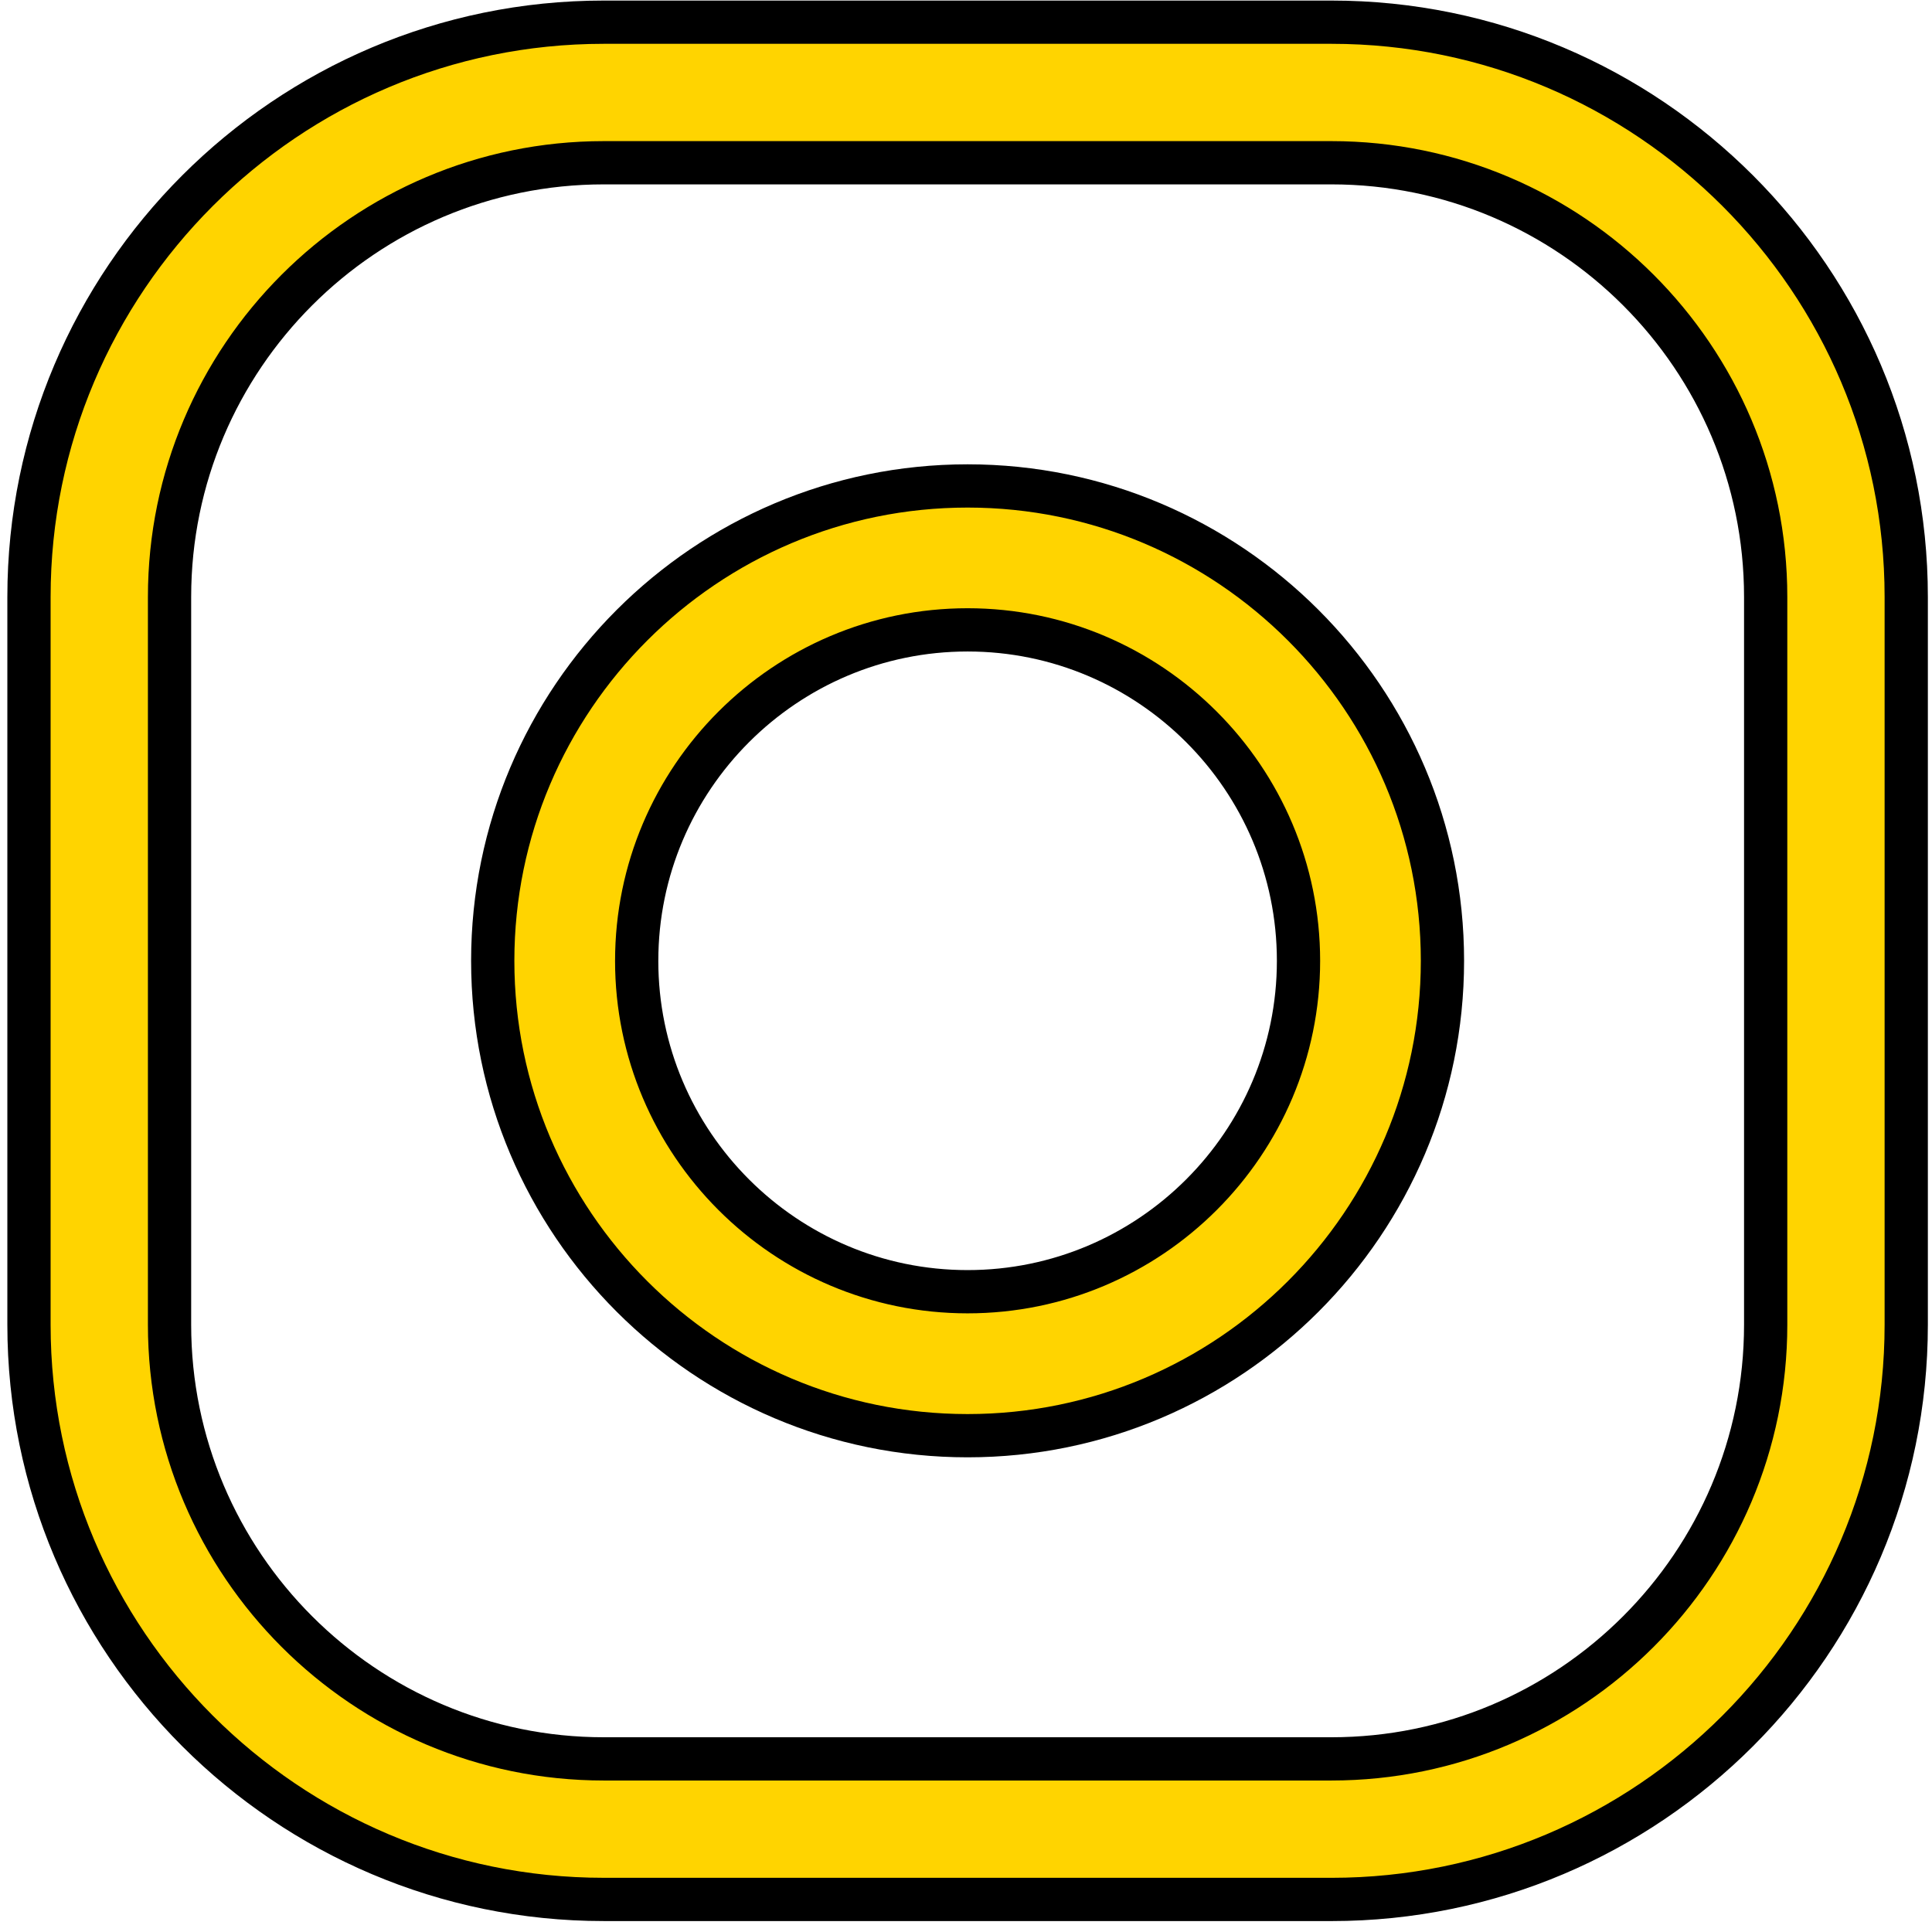 <svg xmlns="http://www.w3.org/2000/svg" width="134" height="134" viewBox="0 0 134 134"><g><g><path fill="#ffd400" d="M41.872 131.741c-21.98 0-39.862-17.882-39.862-39.862V41.401c0-21.98 17.882-39.862 39.862-39.862H92.35c21.98 0 39.863 17.882 39.863 39.862V91.88c0 21.98-17.882 39.862-39.863 39.862zm0-120.453c-16.604 0-30.113 13.51-30.113 30.113V91.88c0 16.603 13.509 30.113 30.113 30.113H92.35c16.605 0 30.114-13.51 30.114-30.113V41.401c0-16.603-13.51-30.113-30.114-30.113z"/></g><g><path fill="none" stroke="#000" stroke-linecap="round" stroke-linejoin="round" stroke-miterlimit="20" stroke-width="3" d="M41.872 131.741c-21.98 0-39.862-17.882-39.862-39.862V41.401c0-21.98 17.882-39.862 39.862-39.862H92.35c21.98 0 39.863 17.882 39.863 39.862V91.88c0 21.98-17.882 39.862-39.863 39.862zm-30.113-90.34V91.88c0 16.603 13.509 30.113 30.113 30.113H92.35c16.605 0 30.114-13.51 30.114-30.113V41.401c0-16.603-13.51-30.113-30.114-30.113H41.872c-16.604 0-30.113 13.51-30.113 30.113z"/></g><g><path fill="#ffd400" d="M34.175 66.64c0-18.16 14.775-32.936 32.935-32.936 18.161 0 32.936 14.775 32.936 32.935 0 18.162-14.775 32.938-32.936 32.938-18.16 0-32.935-14.777-32.935-32.938zm9.984 0c0 12.655 10.296 22.951 22.951 22.951 12.656 0 22.952-10.295 22.952-22.951S79.766 43.686 67.11 43.686c-12.655 0-22.95 10.298-22.95 22.953z"/></g><g><path fill="none" stroke="#000" stroke-linecap="round" stroke-linejoin="round" stroke-miterlimit="20" stroke-width="3" d="M34.175 66.64c0-18.16 14.775-32.936 32.935-32.936 18.161 0 32.936 14.775 32.936 32.935 0 18.162-14.775 32.938-32.936 32.938-18.16 0-32.935-14.777-32.935-32.938zm9.984 0c0 12.655 10.296 22.951 22.951 22.951 12.656 0 22.952-10.295 22.952-22.951S79.766 43.686 67.11 43.686c-12.655 0-22.95 10.298-22.95 22.953z"/></g></g></svg>